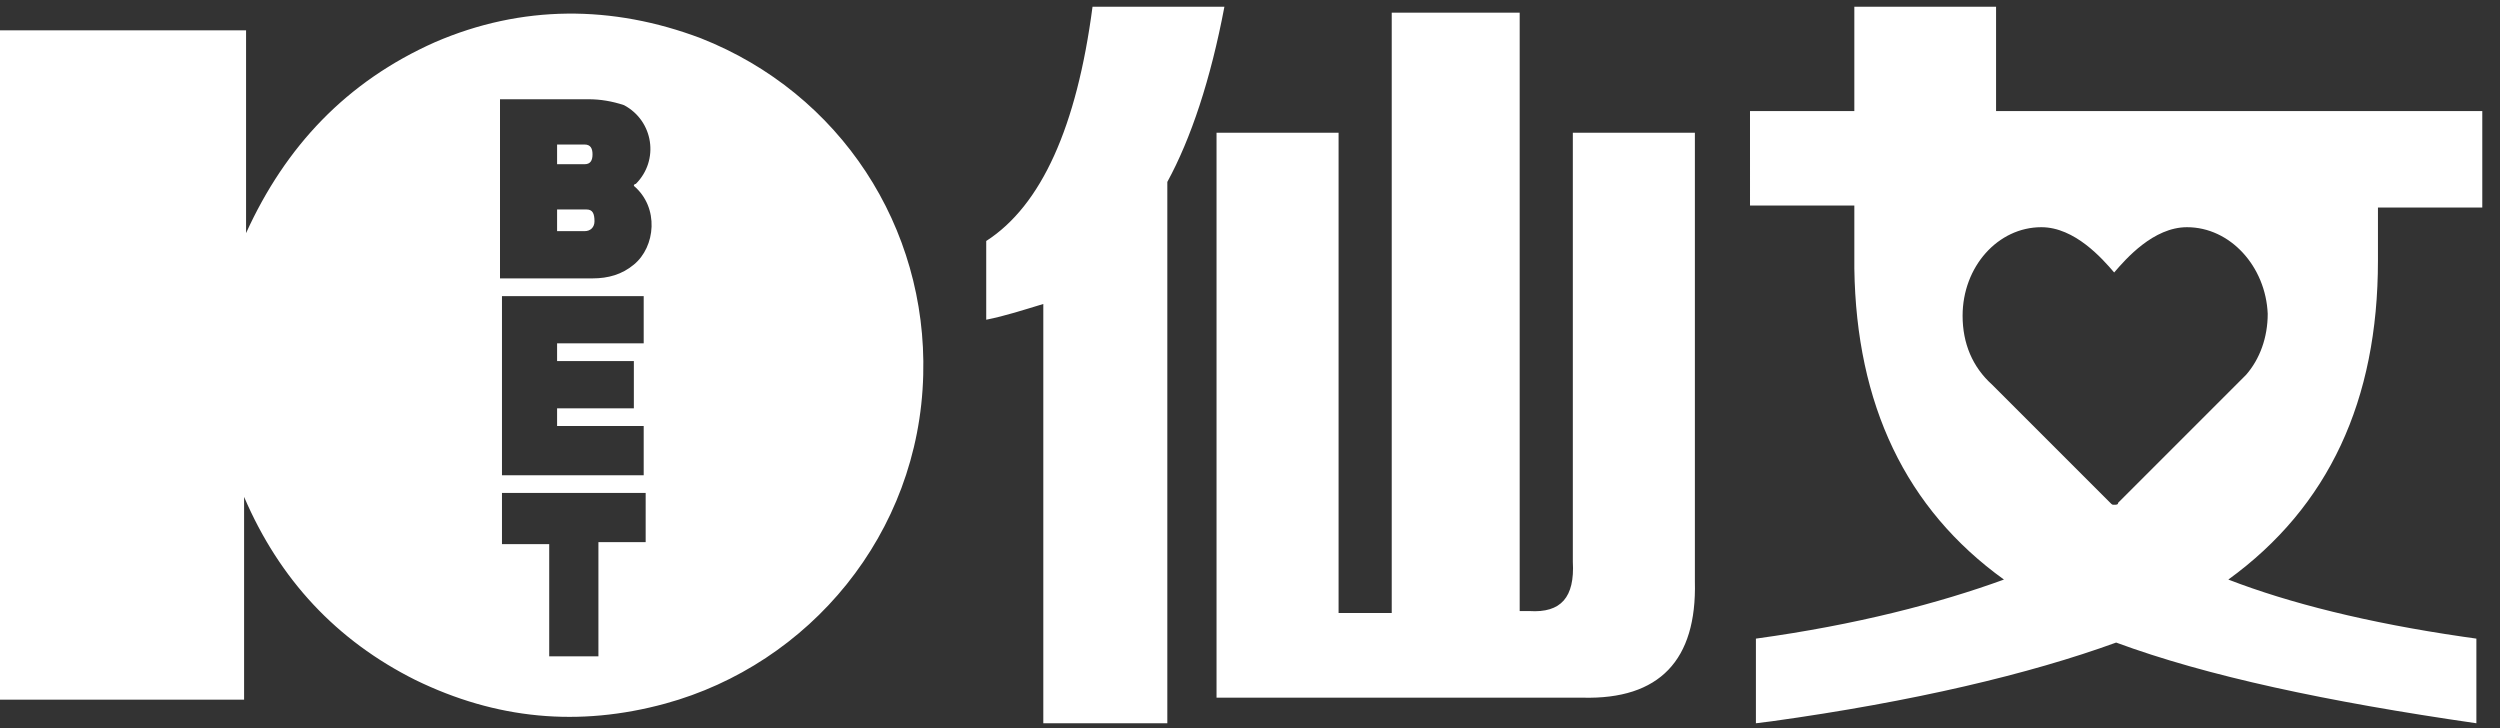 <?xml version="1.0" encoding="utf-8"?>
<!-- Generator: Adobe Illustrator 24.0.3, SVG Export Plug-In . SVG Version: 6.00 Build 0)  -->
<svg version="1.1" id="Fairies-logo" xmlns="http://www.w3.org/2000/svg" xmlns:xlink="http://www.w3.org/1999/xlink" x="0px"
	 y="0px" viewBox="0 0 127 37" style="enable-background:new 0 0 127 37;" xml:space="preserve">
<rect x="0" y="0" width="127" height="37" fill="#333333" stroke="none"/>
<style type="text/css">
	.st0{fill-rule:evenodd;clip-rule:evenodd;fill:#FFFFFF;}
</style>
<title>logo / Fairies</title>
<desc>Created with Sketch.</desc>
<g id="Symbols">
	<g id="logo-_x2F_-Fairies-_1_" transform="translate(0, -1)">
		<g id="color_x2F_black" transform="translate(0, 1.342)">
			<g id="logo-_x2F_-Fairies-">
				<path id="path-1_1_" class="st0" d="M62.2,0c-0.7,3.7-1.7,6.7-2.9,8.9l0,0v27.5H53V15.1c-1,0.3-1.9,0.6-2.9,0.8l0,0v-4
					c2.8-1.8,4.6-5.8,5.4-11.9l0,0H62.2z M101.4,0v5.3h24.7v4.9h-5.3v2.7c0,7.1-2.5,12.5-7.6,16.2c3.1,1.2,7.1,2.2,11.9,2.9l0.7,0.1
					v4.3c-7.6-1.1-13.7-2.4-18.3-4.1c-4.4,1.6-10.3,3-17.5,4l-0.8,0.1v-4.3c5.1-0.7,9.3-1.8,12.6-3c-5-3.6-7.5-8.9-7.6-15.8l0-0.5
					v-2.7h-5.3V5.3h5.3V0H101.4z M35.6,1.6c7.1,2.8,11.5,9.6,11.3,17.1c-0.2,8.1-5.8,14.7-13.1,16.7c-4.4,1.2-8.6,0.8-12.7-1.2
					c-4-2-6.9-5.1-8.7-9.3v10.3H0v-34h12.5v10.3c2-4.4,5.1-7.7,9.6-9.7C26.5-0.1,31.1-0.1,35.6,1.6z M77.2,0.3v30.4h0.5
					c1.6,0.1,2.3-0.7,2.2-2.5l0,0V6.4h6.2v22.8c0.1,4-1.8,6-5.7,5.9l0,0H61.8V6.4H68v24.4h2.7V0.3H77.2z M32.7,24.7h-7.2v2.6h2.4
					v5.7h2.5v-5.8h2.4V24.7z M111.1,11.2c-1.7,0-3.1,1.6-3.7,2.3c-0.6-0.7-2-2.3-3.7-2.3c-2.2,0-4,2-4,4.5c0,1.4,0.5,2.6,1.5,3.5
					c0,0,0,0,0.1,0.1l5.9,5.9c0.1,0.1,0.1,0.1,0.2,0.1c0.1,0,0.2,0,0.2-0.1l6.1-6.1l0.1-0.1c0,0,0.1-0.1,0.2-0.2c0,0,0,0,0.1-0.1
					c0.7-0.8,1.1-1.9,1.1-3.1C115.1,13.2,113.3,11.2,111.1,11.2z M32.7,14.7h-7.2v9.1h7.2v-2.5h-4.4v-0.9h3.9v-2.4h-3.9v-0.9h4.4
					V14.7z M29.9,4.7c-1.4,0-2.8,0-4.2,0c-0.1,0-0.2,0-0.3,0v9.1c0,0,0.1,0,0.1,0c1.5,0,3.1,0,4.6,0c0.8,0,1.5-0.2,2.1-0.7
					c1.1-0.9,1.3-2.9,0-4c0,0,0-0.1,0.1-0.1c1.2-1.2,0.9-3.2-0.6-4C31.1,4.8,30.5,4.7,29.9,4.7z M29.8,10.3c0.3,0,0.4,0.2,0.4,0.6
					c0,0.3-0.2,0.5-0.5,0.5c-0.1,0-0.2,0-0.2,0c-0.4,0-0.8,0-1.2,0v-1.1C28.8,10.3,29.3,10.3,29.8,10.3z M29.7,7
					c0.3,0,0.4,0.2,0.4,0.5C30.1,7.8,30,8,29.7,8c-0.5,0-0.9,0-1.4,0V7C28.8,7,29.2,7,29.7,7z"/>
			</g>
		</g>
	</g>
</g>
</svg>
